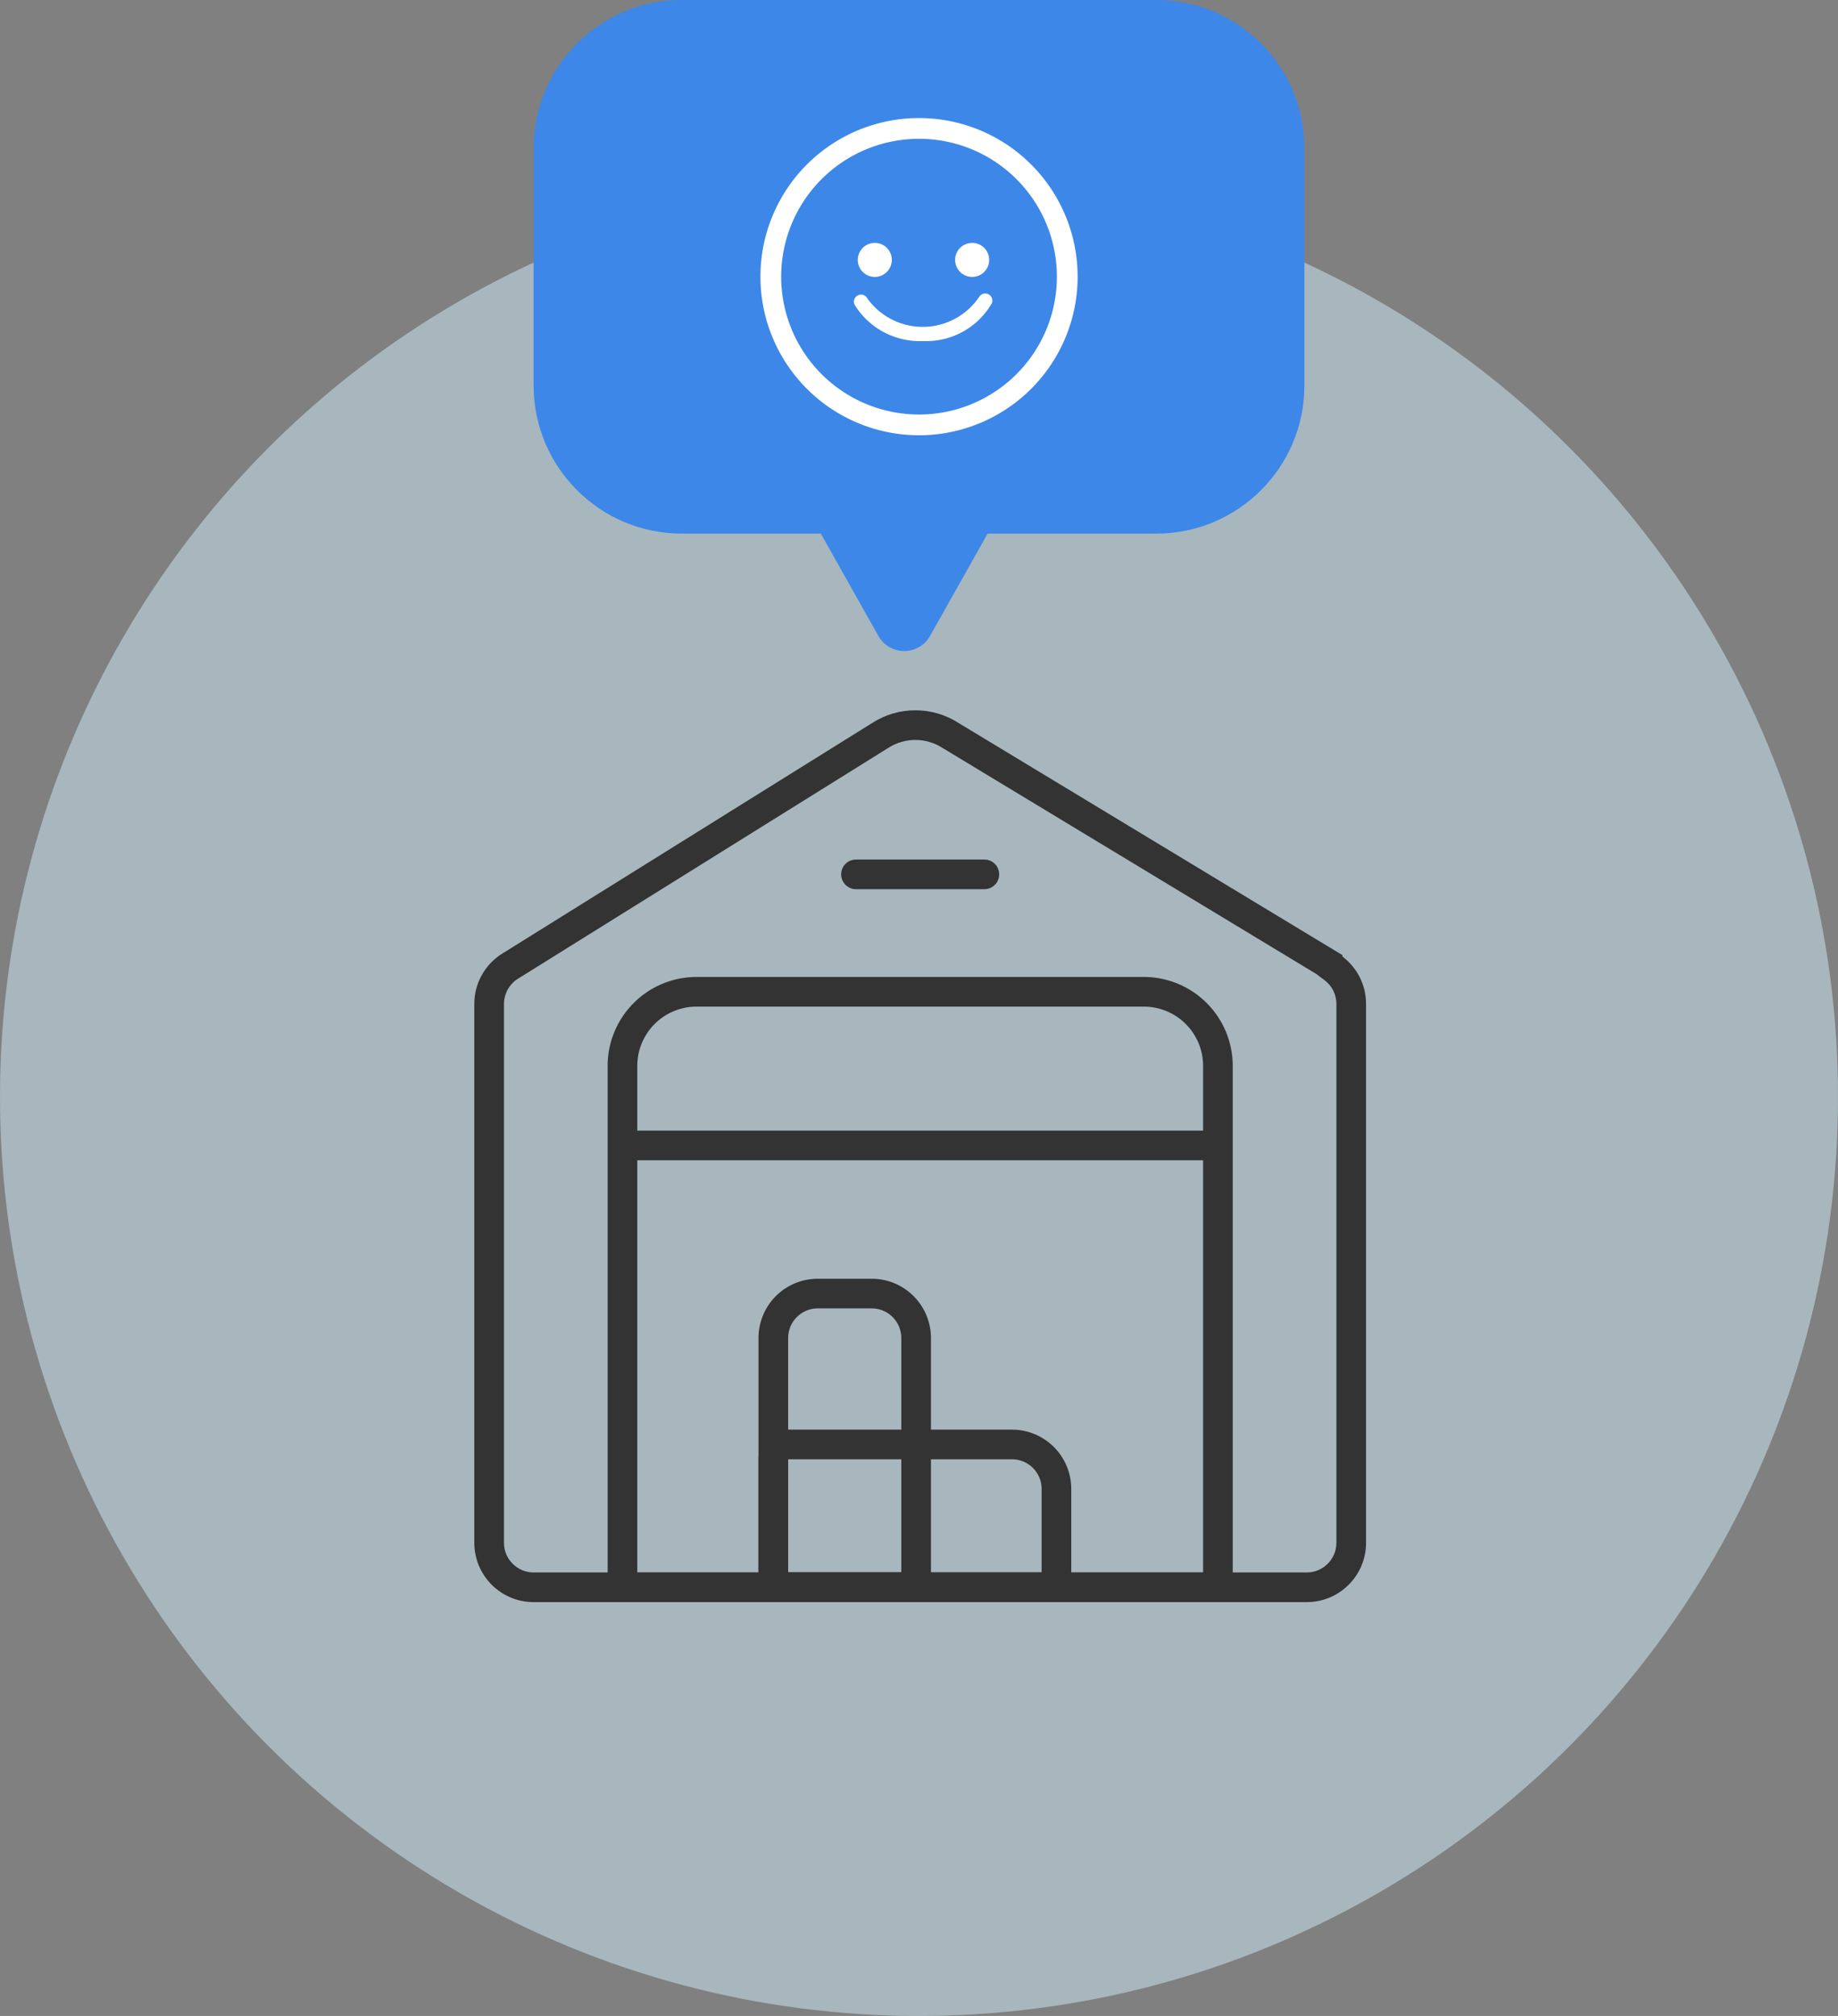 <svg xmlns="http://www.w3.org/2000/svg" width="62" height="68" viewBox="0 0 62 68">
  <rect x="0" y="0" width="62" height="68" fill="#808080" stroke="none"/>
  <g id="그룹_237" data-name="그룹 237" transform="translate(-227 -186)">
    <circle id="타원_72" data-name="타원 72" cx="31" cy="31" r="31" transform="translate(227 192)" fill="#d0eefe" opacity="0.29"/>
    <circle id="타원_74" data-name="타원 74" cx="31" cy="31" r="31" transform="translate(227 192)" fill="#d0eefe" opacity="0.29"/>
    <g id="공급업체" transform="translate(-1259 -657.094)">
      <g id="합치기_1" data-name="합치기 1" transform="translate(1502 867.053)" fill="none">
        <path d="M2,30.082a2,2,0,0,1-2-2V9.9A2,2,0,0,1,.857,8.262v0L.9,8.234Q.943,8.2.989,8.178L13.432.421a2.692,2.692,0,0,1,2.892,0L29.286,8.26l0,.045a2,2,0,0,1,.8,1.6V28.082a2,2,0,0,1-2,2Z" stroke="none"/>
        <path d="M 28.08 29.082 C 28.631 29.082 29.08 28.633 29.08 28.082 L 29.08 9.904 C 29.08 9.587 28.934 9.295 28.68 9.104 L 28.4 8.893 L 15.806 1.277 L 15.796 1.271 L 15.786 1.265 C 15.514 1.092 15.2 1 14.877 1 C 14.555 1 14.241 1.092 13.969 1.265 L 13.965 1.267 L 13.961 1.27 L 1.518 9.026 L 1.507 9.033 L 1.495 9.04 C 1.48 9.049 1.465 9.059 1.45 9.068 L 1.44 9.075 L 1.429 9.082 C 1.16 9.27 1 9.577 1 9.904 L 1 28.082 C 1 28.633 1.449 29.082 2 29.082 L 28.08 29.082 M 28.08 30.082 L 2 30.082 C 0.896 30.082 7.797241323714843e-07 29.186 7.797241323714843e-07 28.082 L 7.797241323714843e-07 9.904 C 7.797241323714843e-07 9.224 0.339 8.624 0.857 8.262 C 0.857 8.262 0.857 8.261 0.857 8.26 L 0.899 8.234 C 0.928 8.215 0.958 8.196 0.989 8.178 L 13.432 0.421 C 13.873 0.14 14.375 1.281738235547891e-07 14.877 1.281738235547891e-07 C 15.38 1.281738235547891e-07 15.882 0.14 16.323 0.421 L 29.286 8.26 C 29.285 8.275 29.283 8.29 29.282 8.305 C 29.766 8.67 30.08 9.25 30.08 9.904 L 30.08 28.082 C 30.08 29.186 29.184 30.082 28.08 30.082 Z" stroke="none" fill="#333"/>
      </g>
      <g id="사각형_6" data-name="사각형 6" transform="translate(1506.497 876.048)" fill="none" stroke="#333" stroke-width="1">
        <path d="M3,0H18.086a3,3,0,0,1,3,3V21.086a0,0,0,0,1,0,0H0a0,0,0,0,1,0,0V3A3,3,0,0,1,3,0Z" stroke="none"/>
        <path d="M3,.5H18.086a2.5,2.5,0,0,1,2.5,2.5V20.086a.5.5,0,0,1-.5.5H1a.5.5,0,0,1-.5-.5V3A2.5,2.5,0,0,1,3,.5Z" fill="none"/>
      </g>
      <line id="선_11" data-name="선 11" x2="20.695" transform="translate(1506.693 881.731)" fill="none" stroke="#333" stroke-width="1"/>
      <g id="그룹_29" data-name="그룹 29" transform="translate(1511.586 886.227)">
        <g id="사각형_7" data-name="사각형 7" transform="translate(0 0)" fill="none" stroke="#333" stroke-width="1">
          <path d="M2,0H3.817a2,2,0,0,1,2,2v8.907a0,0,0,0,1,0,0H0a0,0,0,0,1,0,0V2A2,2,0,0,1,2,0Z" stroke="none"/>
          <path d="M2,.5H3.817A1.5,1.5,0,0,1,5.317,2V9.907a.5.5,0,0,1-.5.5H1a.5.5,0,0,1-.5-.5V2A1.5,1.5,0,0,1,2,.5Z" fill="none"/>
        </g>
        <g id="사각형_8" data-name="사각형 8" transform="translate(10.55 5.09) rotate(90)" fill="none" stroke="#333" stroke-width="1">
          <path d="M2,0H5.817a0,0,0,0,1,0,0V10.55a0,0,0,0,1,0,0H0a0,0,0,0,1,0,0V2A2,2,0,0,1,2,0Z" stroke="none"/>
          <path d="M2,.5H4.817a.5.5,0,0,1,.5.5V9.55a.5.5,0,0,1-.5.5H1a.5.5,0,0,1-.5-.5V2A1.5,1.5,0,0,1,2,.5Z" fill="none"/>
        </g>
      </g>
      <line id="선_12" data-name="선 12" x2="4.331" transform="translate(1514.874 872.587)" fill="none" stroke="#333" stroke-linecap="round" stroke-width="1"/>
    </g>
    <g id="합치기_14" data-name="합치기 14" transform="translate(629 8667)" fill="#3d87e9">
      <path d="M -371.499 -8459.541 C -371.587 -8459.541 -371.806 -8459.565 -371.934 -8459.795 L -373.876 -8463.245 L -374.019 -8463.5 L -374.312 -8463.5 L -378.998 -8463.5 C -381.481 -8463.5 -383.5 -8465.519 -383.5 -8468 L -383.5 -8476.001 C -383.5 -8478.481 -381.481 -8480.5 -378.998 -8480.5 L -362.999 -8480.5 C -360.518 -8480.5 -358.499 -8478.481 -358.499 -8476.001 L -358.499 -8468 C -358.499 -8465.519 -360.518 -8463.5 -362.999 -8463.5 L -368.686 -8463.5 L -368.978 -8463.5 L -369.122 -8463.245 L -371.063 -8459.795 C -371.192 -8459.565 -371.411 -8459.541 -371.499 -8459.541 Z" stroke="none"/>
      <path d="M -371.499 -8460.041 C -371.499 -8460.041 -371.498 -8460.041 -371.498 -8460.041 L -369.557 -8463.49 L -369.271 -8464 L -368.686 -8464 L -362.999 -8464 C -360.793 -8464 -358.999 -8465.794 -358.999 -8468 L -358.999 -8476.001 C -358.999 -8478.206 -360.793 -8480 -362.999 -8480 L -378.998 -8480 C -381.205 -8480 -383 -8478.206 -383 -8476.001 L -383 -8468 C -383 -8465.794 -381.205 -8464 -378.998 -8464 L -374.312 -8464 L -373.727 -8464 L -373.44 -8463.49 L -371.499 -8460.041 M -371.499 -8459.041 C -371.84 -8459.041 -372.18 -8459.211 -372.37 -8459.55 L -374.312 -8463 L -378.998 -8463 C -381.761 -8463 -384 -8465.239 -384 -8468 L -384 -8476.001 C -384 -8478.762 -381.761 -8481 -378.998 -8481 L -362.999 -8481 C -360.238 -8481 -357.999 -8478.762 -357.999 -8476.001 L -357.999 -8468 C -357.999 -8465.239 -360.238 -8463 -362.999 -8463 L -368.686 -8463 L -370.627 -8459.55 C -370.819 -8459.211 -371.159 -8459.041 -371.499 -8459.041 Z" stroke="none" fill="#3d87e9"/>
    </g>
    <g id="관심" transform="translate(-108.834 -408.095)">
      <g id="스마일" transform="translate(361.834 598.427)">
        <path id="패스_77" data-name="패스 77" d="M100.661,113.48a5,5,0,1,1-5-5A5,5,0,0,1,100.661,113.48Z" transform="translate(-90.66 -108.48)" fill="none" stroke="#fff" stroke-width="0.7"/>
        <path id="패스_78" data-name="패스 78" d="M102.612,123.266a.574.574,0,1,1-.574-.574A.574.574,0,0,1,102.612,123.266Z" transform="translate(-98.529 -118.831)" fill="#fff"/>
        <path id="패스_79" data-name="패스 79" d="M114.7,123.266a.574.574,0,1,1-.573-.574A.573.573,0,0,1,114.7,123.266Z" transform="translate(-107.333 -118.831)" fill="#fff"/>
        <path id="패스_80" data-name="패스 80" d="M104.3,130.722a2.582,2.582,0,0,1-2.3-1.22.239.239,0,0,1,.421-.226,2.3,2.3,0,0,0,3.774-.035.239.239,0,0,1,.427.214A2.554,2.554,0,0,1,104.3,130.722Z" transform="translate(-99.17 -123.55)" fill="#fff"/>
      </g>
    </g>
  </g>
</svg>
